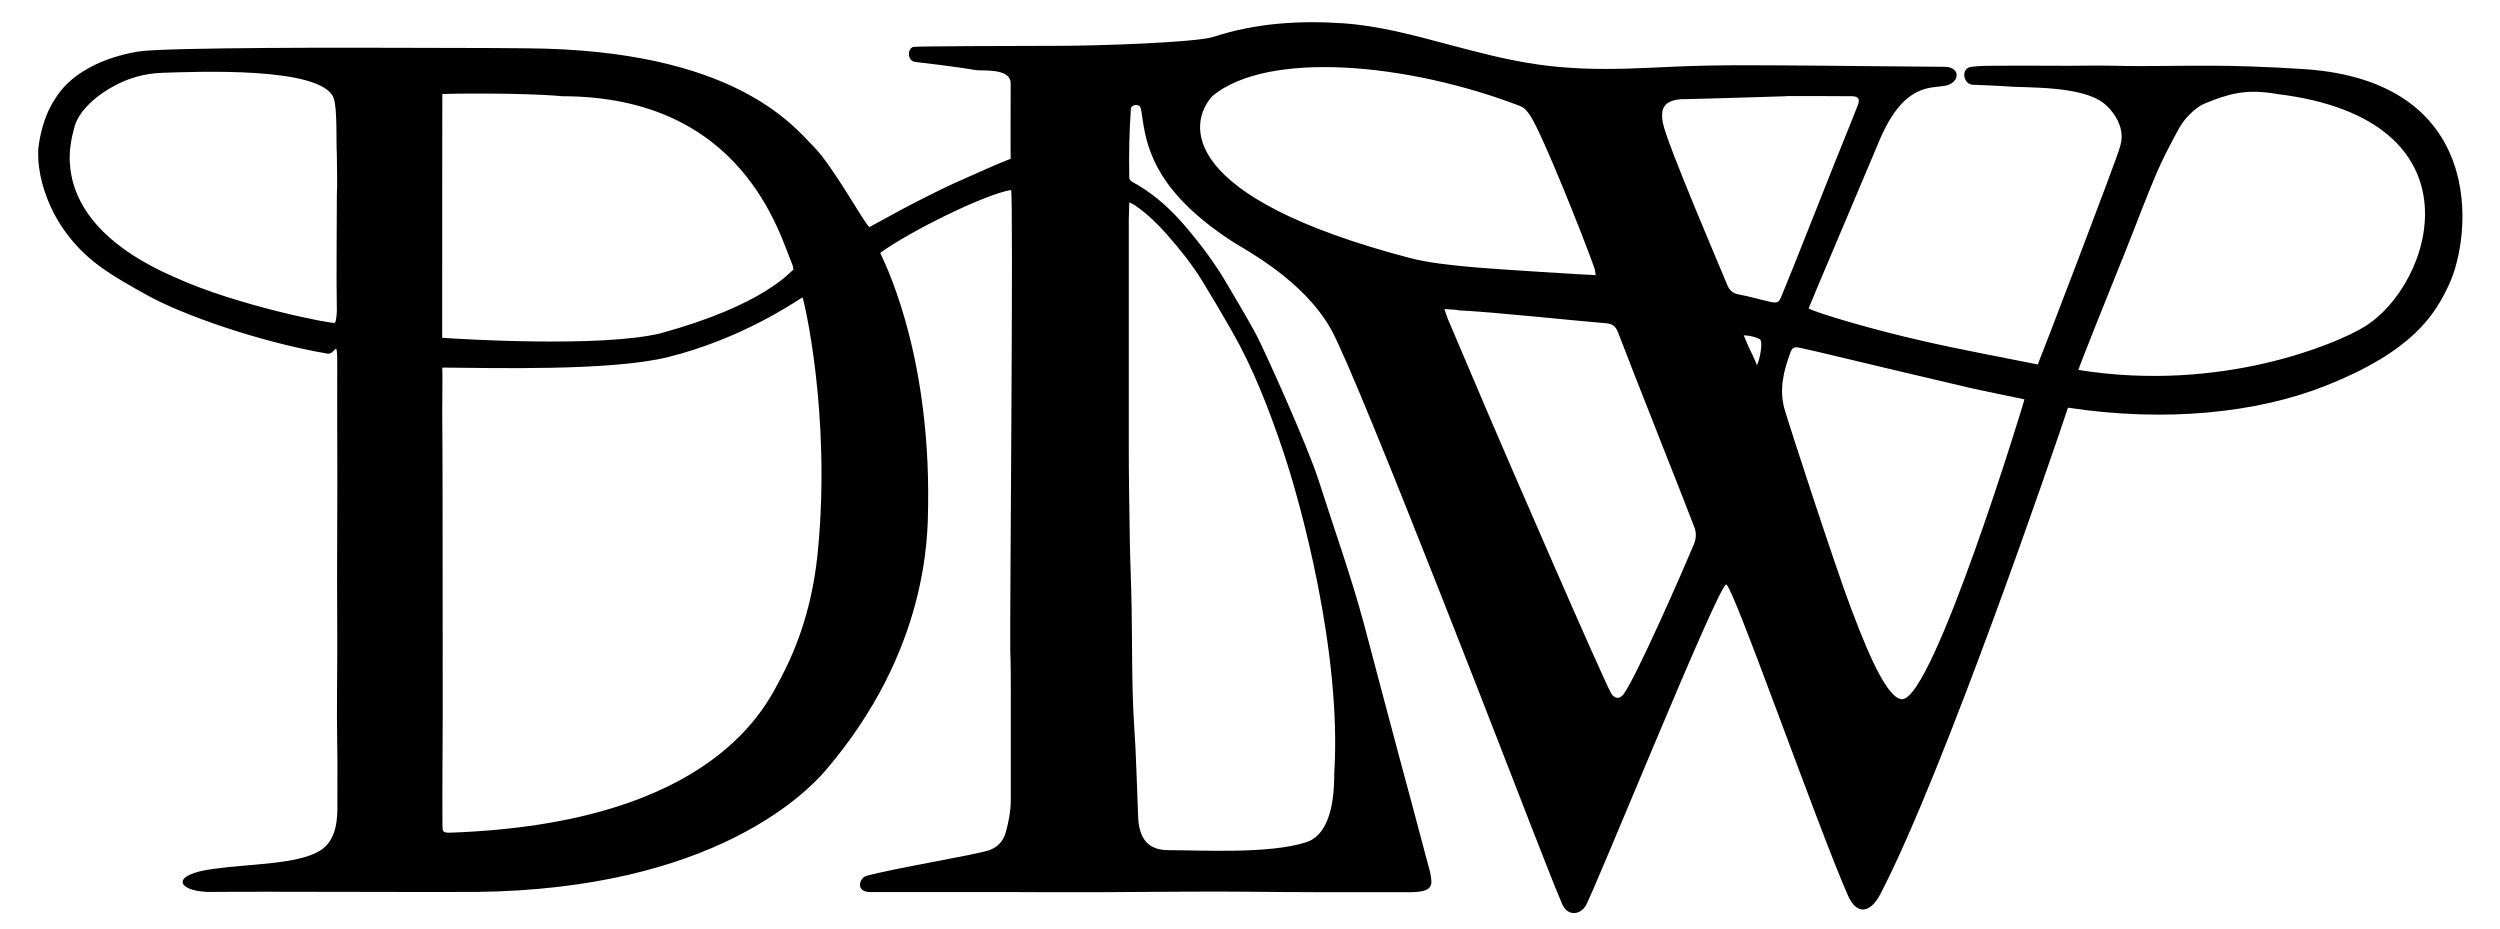 <?xml version="1.0" encoding="UTF-8"?>
<svg id="Ebene_1" data-name="Ebene 1" xmlns="http://www.w3.org/2000/svg" version="1.1" viewBox="0 0 1920 713.5">
  <defs>
    <style>
      .cls-1 {
        fill: #000;
        stroke-width: 0px;
      }
    </style>
  </defs>
  <path class="cls-1" d="M776.2,122c-.2-7.1,0-45.7,0-57.9s-21.9-9.4-27.2-10.3c-12.2-2.3-43-5.9-45.9-6.2-6.4-.7-6.5-10.2-1.6-11.6,2-.5,79.6-.8,111-.8s106.3-2.6,119.5-6.9c32.4-10.6,65.9-12.7,99.8-10.4,27,1.9,52.9,8.9,78.8,15.8,23,6.1,46,12.3,69.6,15.7,11.6,1.7,23.3,2.7,35,3.2,24.2,1,48.4-.4,72.6-1.5,35.2-1.5,70.4-.9,105.6-.7,30.3.2,86.6.9,99.8.9s12,12.6.5,14.6-32-1.8-50.6,42.7c-14.9,35.6-51.3,121-54.1,128.3,7,3.7,48.2,16,87.4,24.9,29.1,6.7,58.5,12,88.6,18.1.6-.9,61.2-158.8,63.3-167.6,5.3-17-9.6-30.8-12.5-32.9-17-13.7-60.4-11.9-72.1-12.9-7.9-.7-27.2-1.3-28.7-1.4-7.2-.4-9.5-12.7-1-13.8,6.7-.8,12.9-.8,17.4-.8,15.9,0,28.7-.2,45.7,0,16.3.2,30.9-.4,46.4,0,26.5.7,52.8-.3,79.3,0,12.1,0,40.1.8,66.9,2.6,140.1,9.3,129.1,127.8,110.9,166-10.6,22.5-27.5,50.8-95.4,77.5-51.5,20.3-121.4,28-197,16.5-10.2,30.9-95.2,279.6-144.1,373.6-7.6,14.6-18.1,16.5-24.9,1-23.9-54.5-88.6-239.1-93.5-238.8-6-.1-102.4,238.5-108.1,247.1-4.7,7-13.9,7.6-17.9-1.8-5.1-11.7-17-42.4-23.5-59-4.6-11.6-132.3-343.3-153.8-382-21.4-38.4-65.9-61.1-76.7-68.2-55.3-36.3-64.4-67.9-68.1-92.6-.5-3.3-.6-5.7-1.6-9.5-.9-3.4-7.3-2.9-7.5.9-1.2,18.2-1.6,33.7-1.2,52.8,0,2.6,4.5,4.3,6.7,5.6,13.8,8.2,25.5,19,35.9,31.1,12.1,14.1,23.2,28.9,32.6,45,7.4,12.7,15.1,25.4,22.1,38.4,6.1,11.3,39.7,85.8,48.2,112.5,11.7,36.7,24.8,73.1,34.8,110.3,8.9,33.2,17.5,66.6,26.5,99.8,4.5,16.4,20.2,75.4,23,86,.4,1.5.9,2.9,1.2,4.4,1.8,9.9,3.3,15.5-15.9,15.5h-69.1c-33.8,0-68.9-.7-102.2-.4-45.4.4-90.8.6-136.2.3-20,0-94.4,0-106.4,0s-8.4-10.9-3.2-12.4c20.9-5.8,85.7-16.5,94.6-19.8,6.4-2.4,10.5-6.8,12.5-13.6,2.3-8.1,3.8-16.2,3.9-24.6,0-26.9,0-53.7,0-80.6,0-11.4,0-22.7-.4-34.1-.5-18.1,2.6-350.8.6-354.1-19.8,3.2-76.8,31.2-100.5,48.3.9,2.9,38.5,72,36.8,194.2-.3,23.6-.2,111.4-78.6,203.1-14.5,16.9-86.2,91.4-268.4,93.5-24.6.3-171.1-.4-202.1,0-1.5,0-3,0-4.5,0-23.4-1-28.7-13.4,4.8-17.7,28.4-4,64.3-3.4,81.6-13.9,13.7-8.3,13.6-26,13.5-36.7-.1-20.2.2-26.6-.1-43.6-.6-29.9.2-60.5,0-90.4-.4-49.2.3-97.8,0-147-.1-18.9,0-38,0-57.3s-1.6-5.8-7.4-6.8c-53.9-9.2-113.3-30.7-138.4-44.8-12.9-7.2-25.9-14.3-37.7-23.1-40.1-30.1-48.8-74-45.6-93.5,2.1-12.5,5.6-24.2,12.8-34.9,5.3-8.4,12.4-15,20.8-20.3,13-8.2,27.4-12.8,42.4-15.4,19.8-3.4,175.6-3,197.2-2.9,34.1.2,68.1,0,102.2.4,158.8,1.3,204,59.6,219.8,75.7,15,15.3,38.8,59,42.6,61.6,11.9-6.4,23.7-13.1,35.7-19.2,12.5-6.4,25-12.7,37.8-18.2,12.5-5.4,22-10.1,35.1-15.1ZM339.7,282.3c-.1,2.8.1,4.1.1,5.9-.2,19.3-.2,38.6,0,57.9.2,17.4.1,153.5.2,204.3,0,29.1-.4,48.9-.2,82.3,0,6.1,0,6.8,5.7,6.8,203.5-7.1,243.2-98.2,254.6-119.6,16.1-30.5,24.9-63.2,28.1-97.5,10-104.7-10.8-192.3-11.9-194-6.4,3.9-47.1,31.9-103.1,45.8-43.7,11-137.6,8.3-173.5,8.1ZM867.3,155.4c0,5.2-.4,9.2-.4,13.3,0,57.5,0,115,0,172.5,0,24.6.4,49.2.8,73.8.3,17.4,1.1,34.7,1.4,52.1.5,29.9,0,59.7,1.9,89.6,1.6,22.6,2,45.3,3,68,0,3.4.3,6.8.9,10.1,2.5,12.3,9.6,18,22.2,18.1,23.5,0,77.7,3.2,106.2-6.1,21.6-7.1,21.3-43.2,21.4-52.7,5.9-93.2-26.2-209.5-39.8-249.3-10.6-31.2-22.4-61.8-38.8-90.5-7.3-12.8-14.8-25.5-22.5-38.1-7.9-12.9-17.4-24.8-27.4-36.1-7-8-14.6-15.4-23.3-21.5-1.3-1.2-3-1.9-5.6-3.2ZM1596.2,284.1c110,17.7,198.7-20.3,219.4-33,52.8-31.9,93.5-159.4-66.8-178.9-24.2-4.3-37.7,0-55.5,7.3-4.4,1.8-8.4,5.1-11.8,8.5s-6.4,7.5-8.7,11.8c-5.9,11-11.8,22-16.7,33.5-8.3,19.5-15.6,39.3-23.5,59-11.9,29.3-36.2,90.2-36.4,91.8ZM609.4,207.1c-.3-1.6-.4-2.8-.8-3.7-9.8-22.7-37.3-129.5-177-129.5-29-2.8-88.9-2-91.9-1.7-.1,2.8-.1,126.8-.1,172.9v14.3c10.8.9,122.6,7.8,168-3.5,79.8-21.9,99.2-47.4,101.8-48.8ZM1225.5,211.3c-.4-2.4-.5-4.3-1.2-6-8.1-22.8-39-100.6-48.6-115.7-2.1-3.3-4.2-6.3-7.8-8-86.8-33.4-194-43-236.6-8-19.6,21.2-26,77.8,150.9,124.4,15,3.9,30.5,5.4,45.9,6.9,16.5,1.7,93.9,6.4,97.4,6.4ZM257.2,247.9c1-1.3,1.5-6.7,1.5-9.6-.5-29.5,0-57.3,0-88.5.5-10.6,0-18,0-31-.6-8.4.5-35.8-2.5-43.6-9.3-24.3-105.5-20.1-131.2-19.3-14.5.4-28.3,4.5-40.9,12.1-11.4,6.7-24.6,18.1-27.3,31-1.5,7.4-24.6,69.9,77.6,114,47.4,21.7,121.8,36.2,122.8,34.9ZM1109.3,237.2c1.3,3.9,1.9,6.1,2.8,8.1,10,23.7,20.1,47.3,30.2,71,12.4,29.2,91,210.5,95.4,216.7,2.9,4,6.5,3.8,9.3,0,10-13.7,46-96,53.7-114.5,1.9-4.5,2.3-8.7.7-13.2-2.6-7.5-49.8-126.2-58.7-149.9-1.9-5.1-4.6-6.9-9.9-7.2-23.5-1.9-87.2-8.7-111.8-9.8-3.3-.7-6.7-.6-11.7-1.1ZM1460.8,537c24.1,0,93.9-228.9,94-230.3-14.2-3-29.5-6-43.5-9.2-34.9-8.1-69.8-16.5-104.7-24.8-8.1-1.9-16.2-3.9-24.3-5.6-4.2-.9-5.9-.1-7.2,3.5-5.2,14-8.8,28.1-4.7,43.2,2.8,10.2,40.1,124.5,51.2,153.4,6.3,16.2,25.6,69.8,39.2,69.8ZM1372,73.9s-59.7,1.9-80.4,2.3c-.4,0-.8,0-1.1,0-12,1.3-15.6,6.4-13.4,18.2,2.7,15,45.2,114,49.3,124.1,1.6,4.1,4.1,6.7,8.8,7.6,8.2,1.5,16.2,3.9,24.3,5.7,5.5,1.2,6.6.6,8.7-4.4,3.2-7.7,6.3-15.4,9.4-23.1,10.8-27,21.5-54.1,32.2-81.1,5.6-14,11.4-28,16.9-42.1,2-5.1.7-7.2-4.7-7.2-16.7-.2-33.4-.1-50-.1ZM1349.3,280.5c2.1-3.9,4.6-16.6,2.7-19.5-1.2-1.5-8.5-3.6-12.8-3.4,5.1,12.6,8.6,18.1,10.1,22.9Z"/>
</svg>